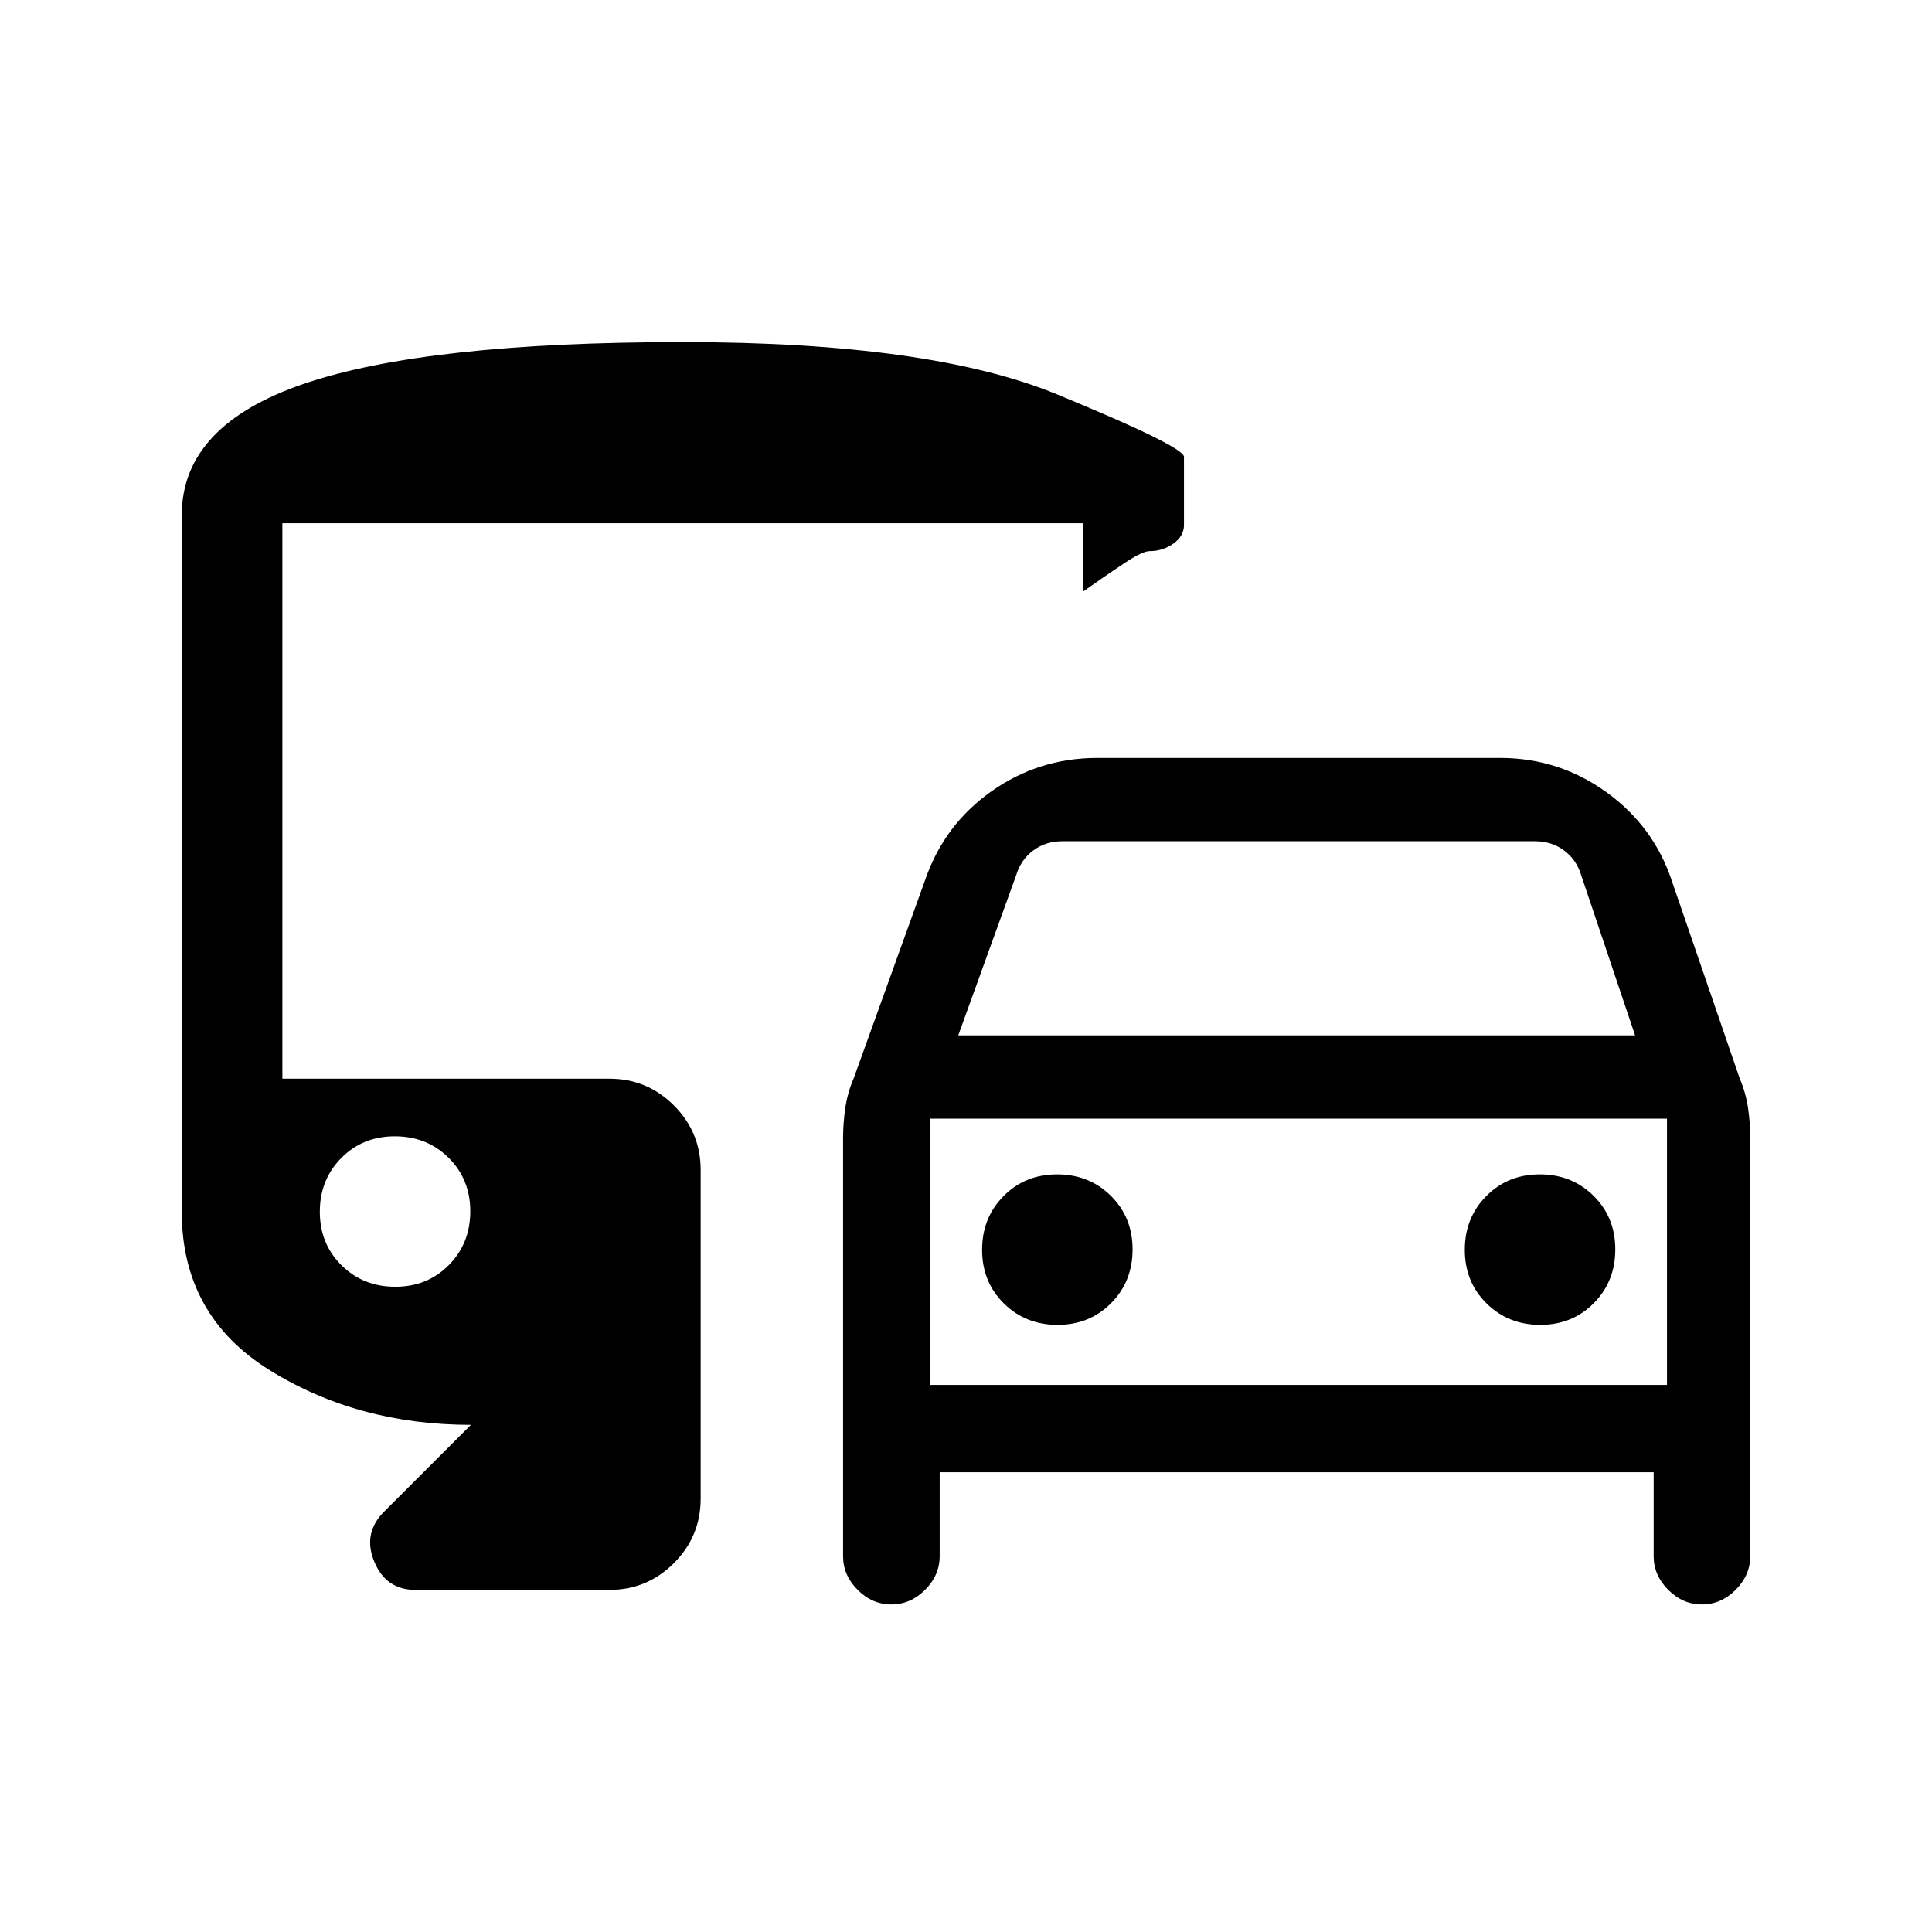 <svg xmlns="http://www.w3.org/2000/svg" height="24" viewBox="0 -960 960 960" width="24"><path d="M466.92-228.46v41.69q0 9.5-7.25 16.75-7.26 7.25-16.77 7.25-9.52 0-16.75-7.25t-7.23-16.75v-207.69q0-7.54 1.12-15.07 1.11-7.54 4.11-14.55l35.7-99.07q9.46-27.22 32.9-43.73 23.45-16.5 52.48-16.5h200.15q29.22 0 52.81 17 23.59 17.01 32.58 44.23l33.69 98.07q3 7.01 4.12 14.55 1.11 7.53 1.11 15.07v207.69q0 9.5-7.26 16.75-7.25 7.25-16.76 7.25-9.52 0-16.75-7.25t-7.23-16.75v-41.69H466.92Zm9.23-217.08h336.31l-26.77-79.54q-2.31-7.69-8.46-12.3-6.15-4.62-14.61-4.62H528q-8.46 0-14.62 4.62-6.15 4.61-8.46 12.3l-28.77 79.54Zm-13.84 41.39v132.3-132.3Zm63.18 102.46q15.93 0 26.61-10.78 10.67-10.78 10.67-26.71 0-15.94-10.78-26.61t-26.71-10.67q-15.93 0-26.61 10.78Q488-354.9 488-338.97q0 15.93 10.78 26.6 10.78 10.68 26.71 10.68Zm239.85 0q15.93 0 26.6-10.78 10.68-10.78 10.68-26.71 0-15.94-10.78-26.61t-26.71-10.67q-15.94 0-26.61 10.78t-10.67 26.71q0 15.93 10.77 26.6 10.78 10.68 26.72 10.68ZM206.38-170q-14.63 0-20.43-14.08-5.8-14.07 4.9-24.77L234-252q-56.15 0-99.92-27.12-43.77-27.11-43.77-78.83V-704q0-44.62 60.77-65.31Q211.85-790 339.31-790q122.84 0 185.92 25.96 63.08 25.96 63.08 31.04v33.85q0 5.52-5.26 9.26t-11.77 3.74q-3.51 0-12.24 5.75t-20.73 14.25V-700h-398v276h162.54q18.73 0 32.02 13.29 13.28 13.29 13.28 32.02v163.38q0 18.73-13.28 32.02Q321.58-170 302.85-170h-96.47Zm-9.97-150.62q15.94 0 26.61-10.77 10.67-10.78 10.67-26.72 0-15.93-10.78-26.6-10.77-10.67-26.71-10.67-15.93 0-26.6 10.77-10.68 10.78-10.68 26.72 0 15.93 10.78 26.6 10.78 10.67 26.71 10.67Zm265.9 48.77h366v-132.3h-366v132.3Z"/></svg>